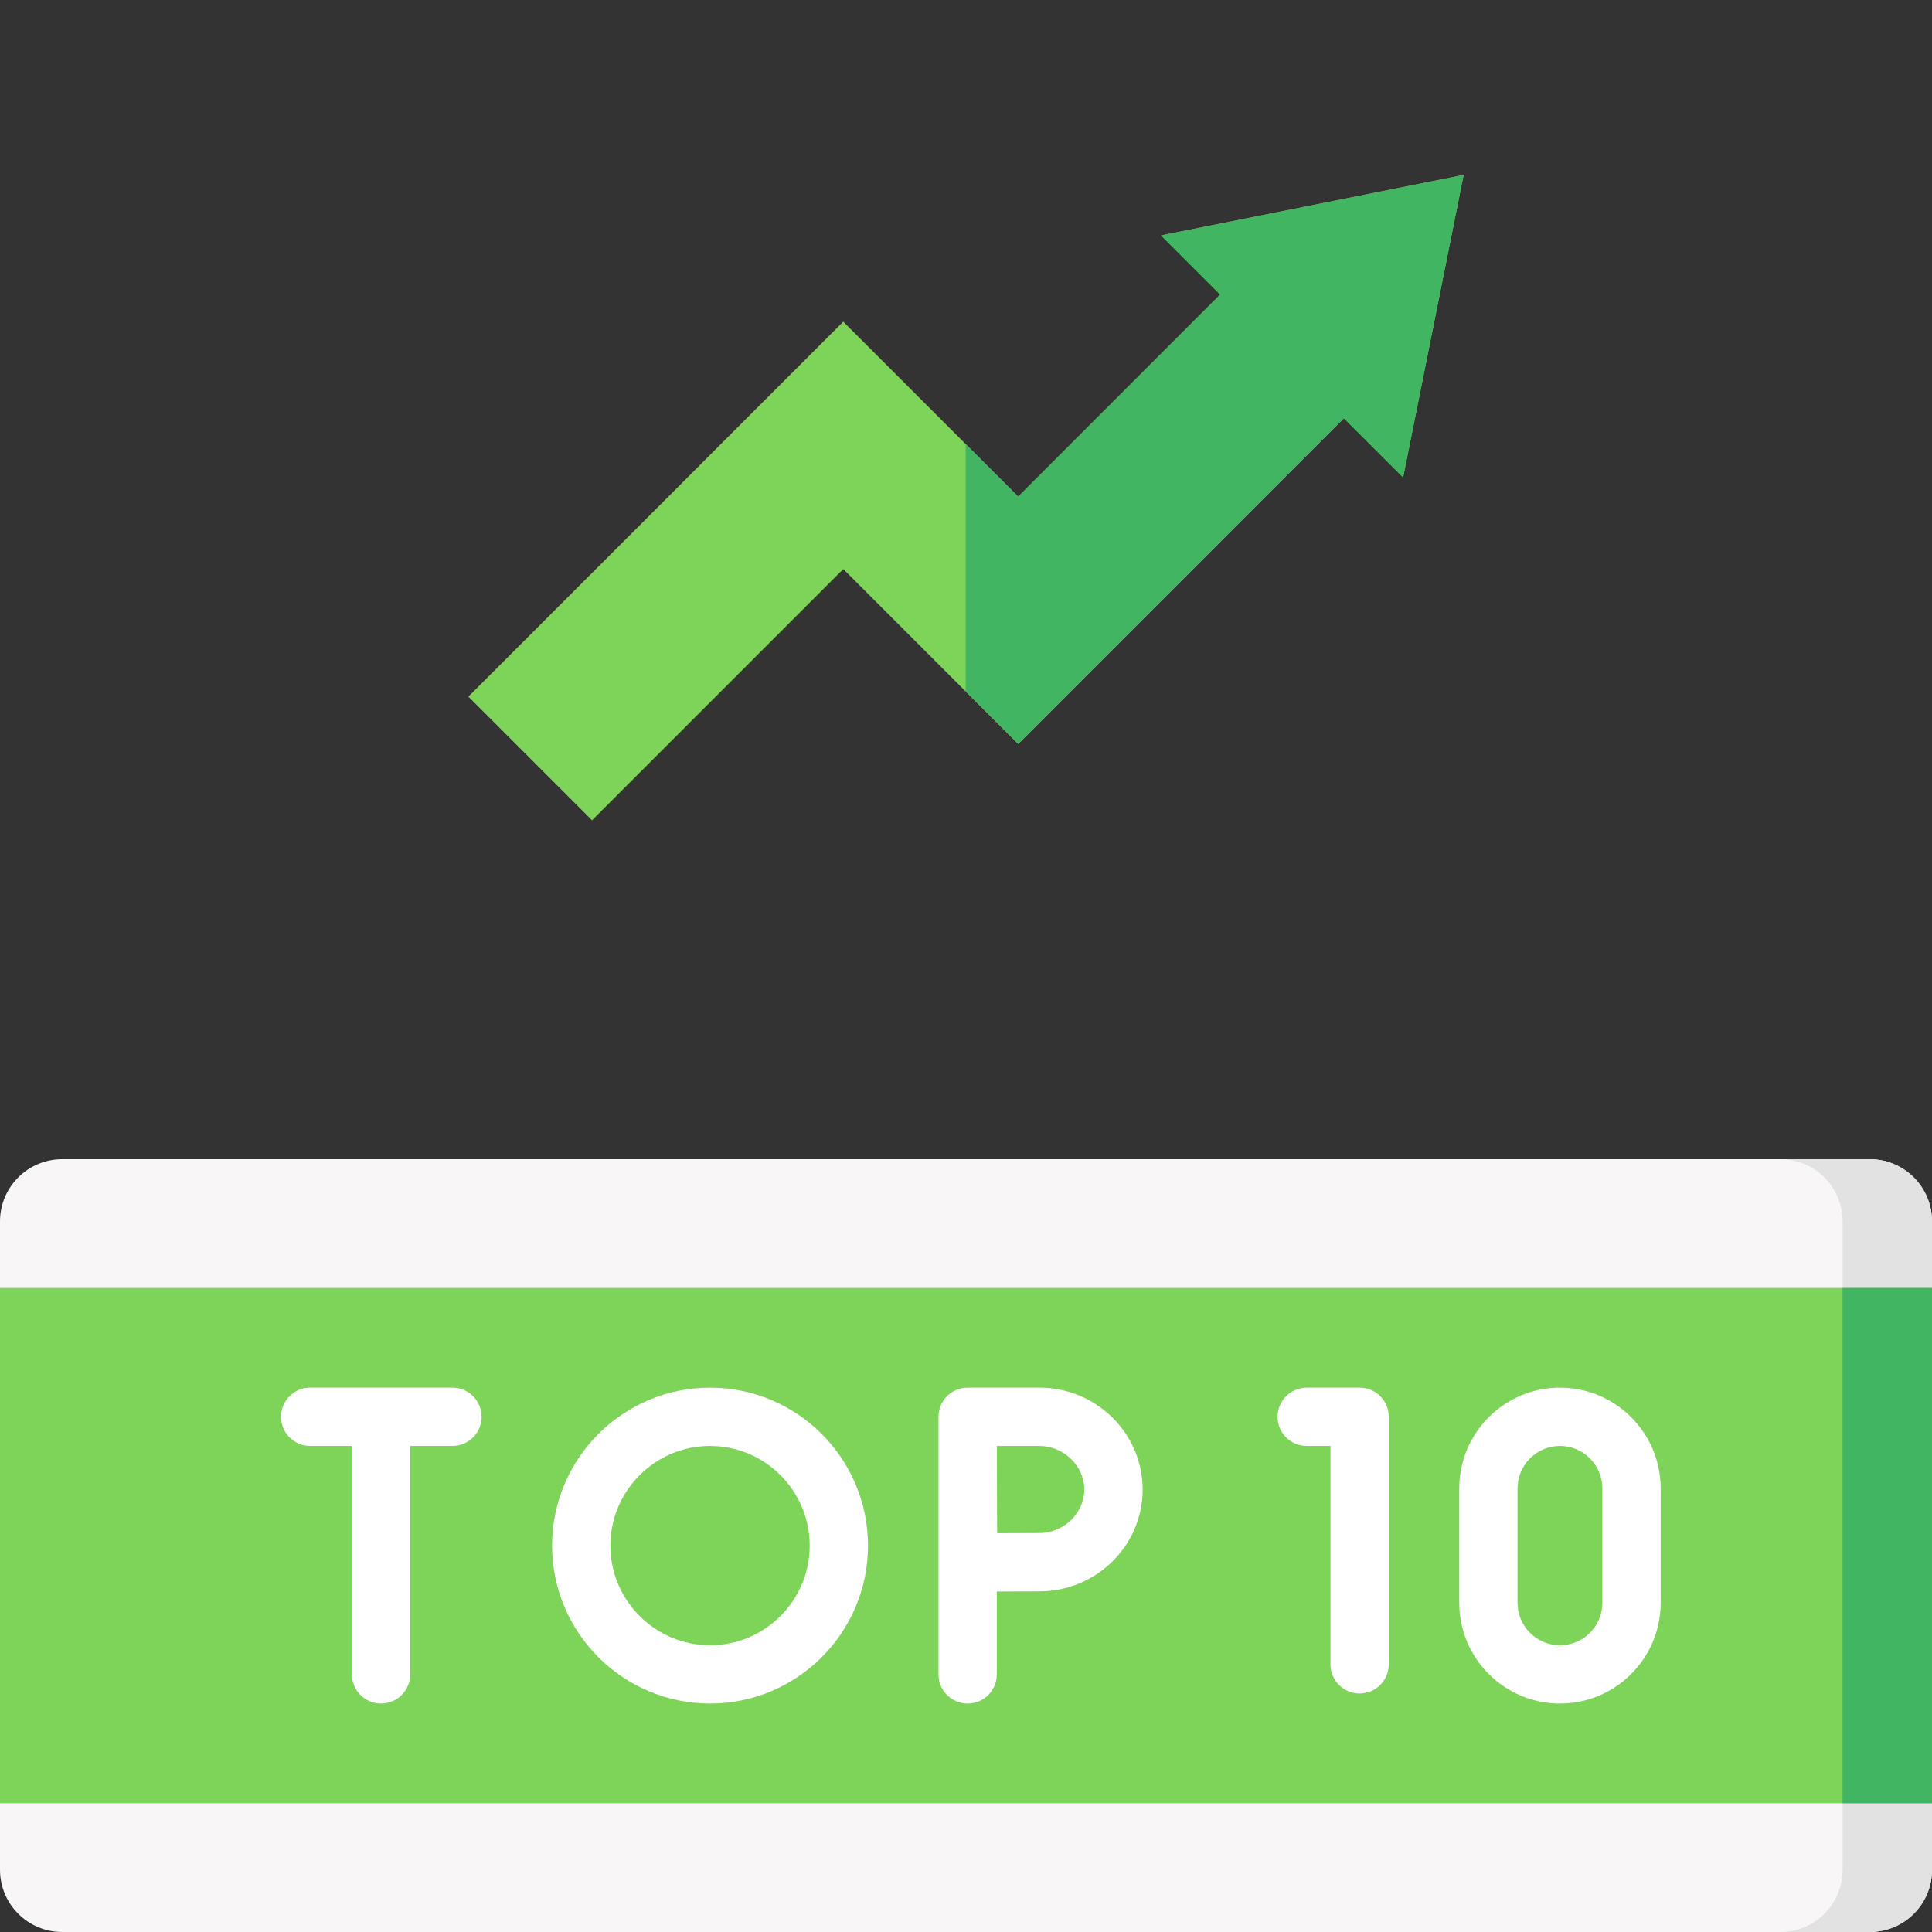 <svg width="50" height="50" viewBox="0 0 50 50" fill="none" xmlns="http://www.w3.org/2000/svg">
<rect x="0" y="0" width="50" height="50" fill="#333333" stroke="none"/>
<g clip-path="url(#clip0_206_460)">
<path d="M50 33.333V31.61C50 30.721 49.279 30 48.39 30H1.61C0.721 30 0 30.721 0 31.61V33.333L3.525 40L0 46.667V48.39C0 49.279 0.721 50 1.61 50H48.39C49.279 50 50 49.279 50 48.39V46.667L48.843 40L50 33.333Z" fill="#F8F6F6"/>
<path d="M50.001 33.333V31.61C50.001 30.721 49.28 30 48.391 30H46.077C46.966 30 47.687 30.721 47.687 31.61V48.39C47.687 49.279 46.966 50 46.077 50H48.391C49.28 50 50.001 49.279 50.001 48.39V46.667L48.844 40L50.001 33.333Z" fill="#E2E2E2"/>
<path d="M0 33.333H50V46.667H0V33.333Z" fill="#7ED359"/>
<path d="M47.685 33.333H49.999V46.667H47.685V33.333Z" fill="#41B562"/>
<path d="M11.71 35.912H8.028C7.611 35.912 7.273 36.25 7.273 36.667C7.273 37.084 7.611 37.421 8.028 37.421H9.107V43.333C9.107 43.75 9.445 44.088 9.861 44.088C10.278 44.088 10.616 43.75 10.616 43.333V37.421H11.71C12.126 37.421 12.464 37.084 12.464 36.667C12.464 36.25 12.126 35.912 11.71 35.912Z" fill="white"/>
<path d="M26.899 35.912H25.043C24.626 35.912 24.288 36.25 24.288 36.667V43.334C24.288 43.75 24.626 44.088 25.043 44.088C25.459 44.088 25.797 43.75 25.797 43.334V41.188C26.19 41.186 26.644 41.184 26.899 41.184C28.373 41.184 29.572 40.002 29.572 38.548C29.572 37.095 28.372 35.912 26.899 35.912V35.912ZM26.899 39.675C26.646 39.675 26.198 39.677 25.806 39.679C25.804 39.275 25.802 38.808 25.802 38.548C25.802 38.329 25.801 37.844 25.799 37.421H26.899C27.53 37.421 28.062 37.938 28.062 38.548C28.062 39.159 27.53 39.675 26.899 39.675V39.675Z" fill="white"/>
<path d="M18.376 35.912C16.122 35.912 14.288 37.746 14.288 40C14.288 42.254 16.122 44.088 18.376 44.088C20.63 44.088 22.464 42.254 22.464 40C22.464 37.746 20.63 35.912 18.376 35.912V35.912ZM18.376 42.579C16.954 42.579 15.797 41.422 15.797 40C15.797 38.578 16.954 37.421 18.376 37.421C19.798 37.421 20.955 38.578 20.955 40C20.955 41.422 19.798 42.579 18.376 42.579V42.579Z" fill="white"/>
<path d="M35.187 35.912H33.818C33.401 35.912 33.063 36.25 33.063 36.667C33.063 37.084 33.401 37.421 33.818 37.421H34.432V43.072C34.432 43.489 34.77 43.827 35.187 43.827C35.604 43.827 35.941 43.489 35.941 43.072V36.667C35.941 36.25 35.604 35.912 35.187 35.912Z" fill="white"/>
<path d="M40.371 35.912C38.934 35.912 37.765 37.082 37.765 38.519V41.481C37.765 42.919 38.934 44.088 40.371 44.088C41.809 44.088 42.978 42.919 42.978 41.481V38.519C42.978 37.082 41.809 35.912 40.371 35.912ZM41.469 41.481C41.469 42.087 40.977 42.579 40.371 42.579C39.766 42.579 39.274 42.087 39.274 41.481V38.519C39.274 37.914 39.766 37.421 40.371 37.421C40.977 37.421 41.469 37.914 41.469 38.519V41.481Z" fill="white"/>
<g clip-path="url(#clip1_206_460)">
<path d="M15.322 21.23L12.121 18.029L21.824 8.325L26.352 12.853L31.579 7.624L30.048 6.093L37.879 4.528L36.313 12.355L34.781 10.825L26.352 19.255L21.824 14.728L15.322 21.23Z" fill="#7ED359"/>
<path d="M31.579 7.623L26.351 12.853L24.992 11.494V17.896L26.351 19.255L34.78 10.825L36.313 12.355L37.878 4.528L30.048 6.093L31.579 7.623Z" fill="#41B562"/>
</g>
</g>
<defs>
<clipPath id="clip0_206_460">
<rect width="50" height="50" fill="white"/>
</clipPath>
<clipPath id="clip1_206_460">
<rect width="25.758" height="25.758" fill="white" transform="translate(12.121)"/>
</clipPath>
</defs>
</svg>
